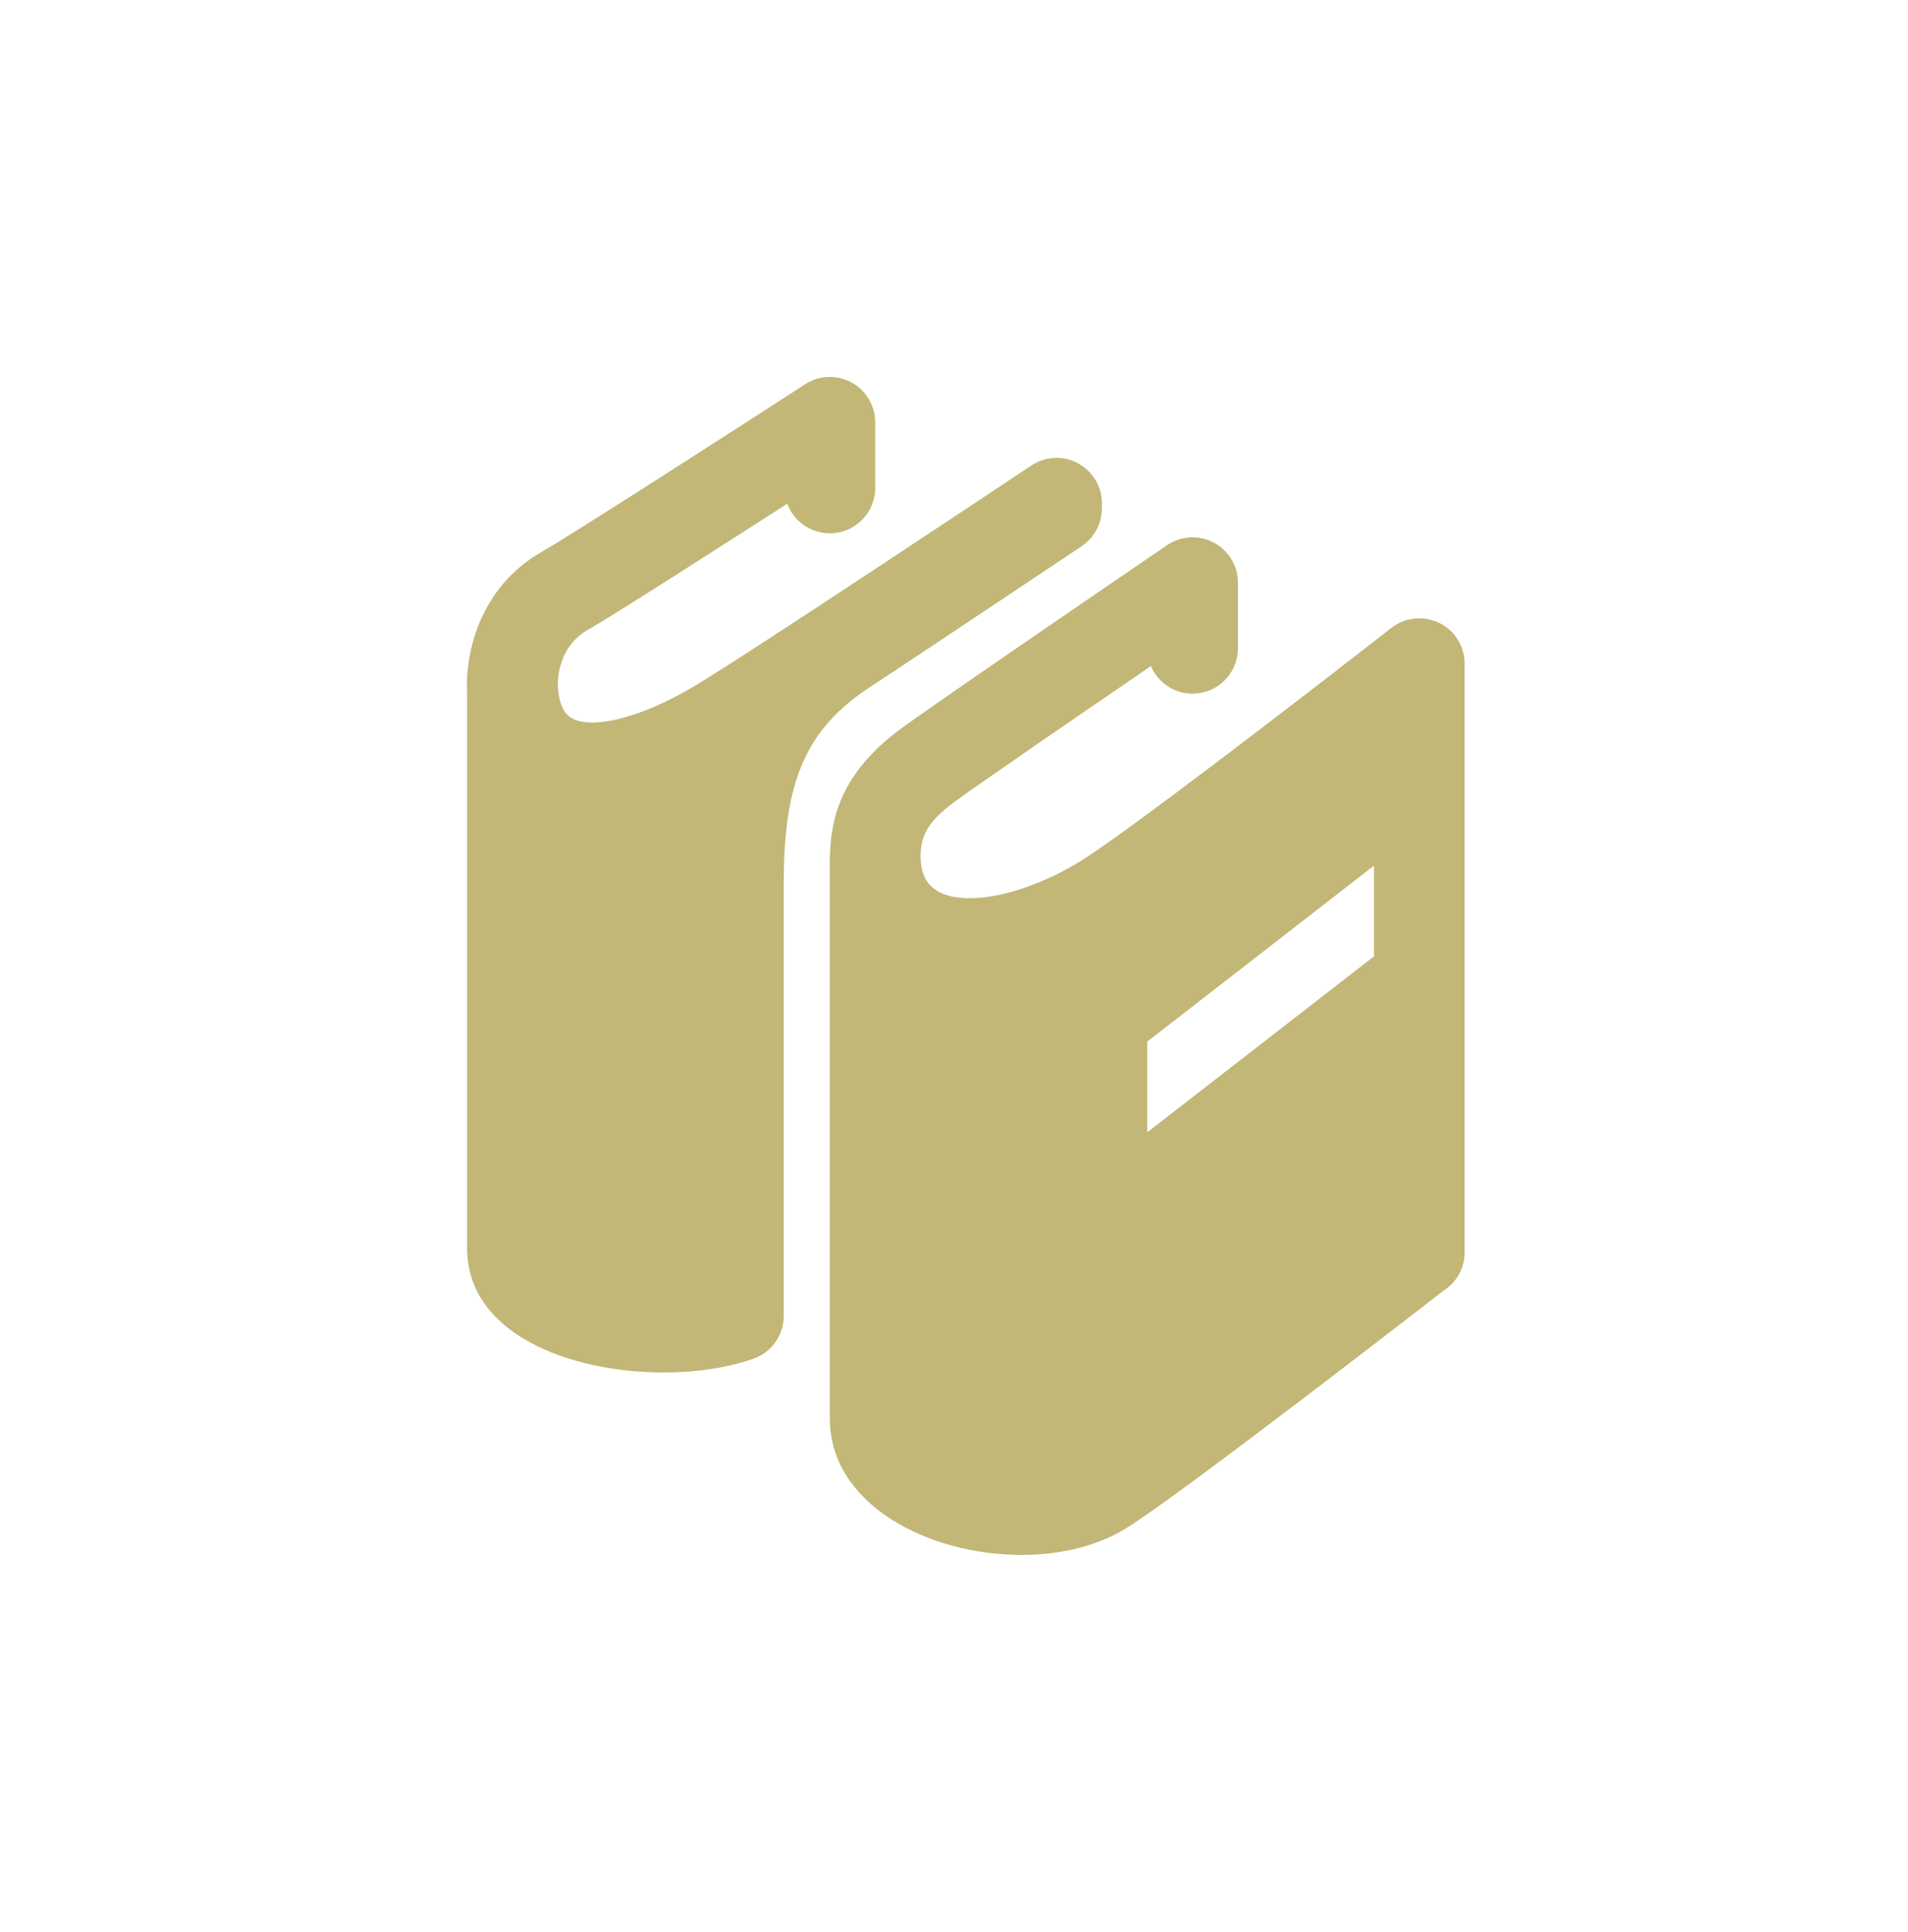 <svg width="81" height="82" viewBox="0 0 81 82" fill="none" xmlns="http://www.w3.org/2000/svg">
<g clip-path="url(#clip0_1206_23955)">
<path d="M33.273 37.456V55.855C33.273 56.673 32.757 57.401 31.987 57.67C30.898 58.054 29.583 58.256 28.183 58.256C24.158 58.256 19.829 56.604 19.829 52.977V29.435C19.738 27.818 20.302 24.961 23.011 23.415C24.268 22.697 30.869 18.453 34.184 16.308C34.775 15.925 35.529 15.898 36.149 16.233C36.769 16.572 37.154 17.221 37.154 17.925V20.712C37.154 21.775 36.291 22.637 35.229 22.637C34.401 22.637 33.694 22.116 33.423 21.38C30.428 23.305 26.016 26.131 24.92 26.757C23.935 27.321 23.721 28.357 23.679 28.919C23.679 29.55 23.815 30.047 24.062 30.318C24.745 31.063 27.023 30.599 29.508 29.107C31.895 27.675 43.668 19.837 43.785 19.758C44.38 19.363 45.139 19.326 45.761 19.663C46.388 19.998 46.779 20.651 46.779 21.361V21.581C46.779 22.224 46.457 22.824 45.924 23.182C45.924 23.182 37.751 28.638 37.027 29.102C34.257 30.884 33.273 33.071 33.273 37.456ZM62.179 28.166V53.156C62.179 53.817 61.838 54.433 61.278 54.785C61.278 54.785 50.055 63.501 47.778 64.885C46.581 65.615 45.056 66 43.371 66C39.37 66 35.229 63.834 35.229 60.214V36.89V36.326C35.229 36.318 35.235 36.311 35.235 36.301C35.273 34.892 35.602 32.88 38.222 30.948C39.793 29.789 49.148 23.409 49.545 23.14C50.136 22.739 50.9 22.697 51.528 23.028C52.159 23.361 52.554 24.016 52.554 24.73V27.517C52.554 28.58 51.693 29.442 50.629 29.442C49.834 29.442 49.15 28.961 48.858 28.272C45.872 30.314 41.489 33.323 40.507 34.045C39.267 34.961 39.102 35.566 39.081 36.342C39.085 36.917 39.24 37.356 39.556 37.645C40.538 38.544 43.181 38.166 45.787 36.603C47.716 35.444 56.028 29.026 59.066 26.651C59.649 26.201 60.435 26.118 61.097 26.439C61.759 26.761 62.179 27.429 62.179 28.166ZM58.329 36.744L48.704 44.211V48.061L58.329 40.594V36.744Z" fill="#C2B777"/>
</g>
<defs>
<clipPath id="clip0_1206_23955">
<rect width="50" height="50" fill="white" transform="translate(16 16)"/>
</clipPath>
</defs>
</svg>

